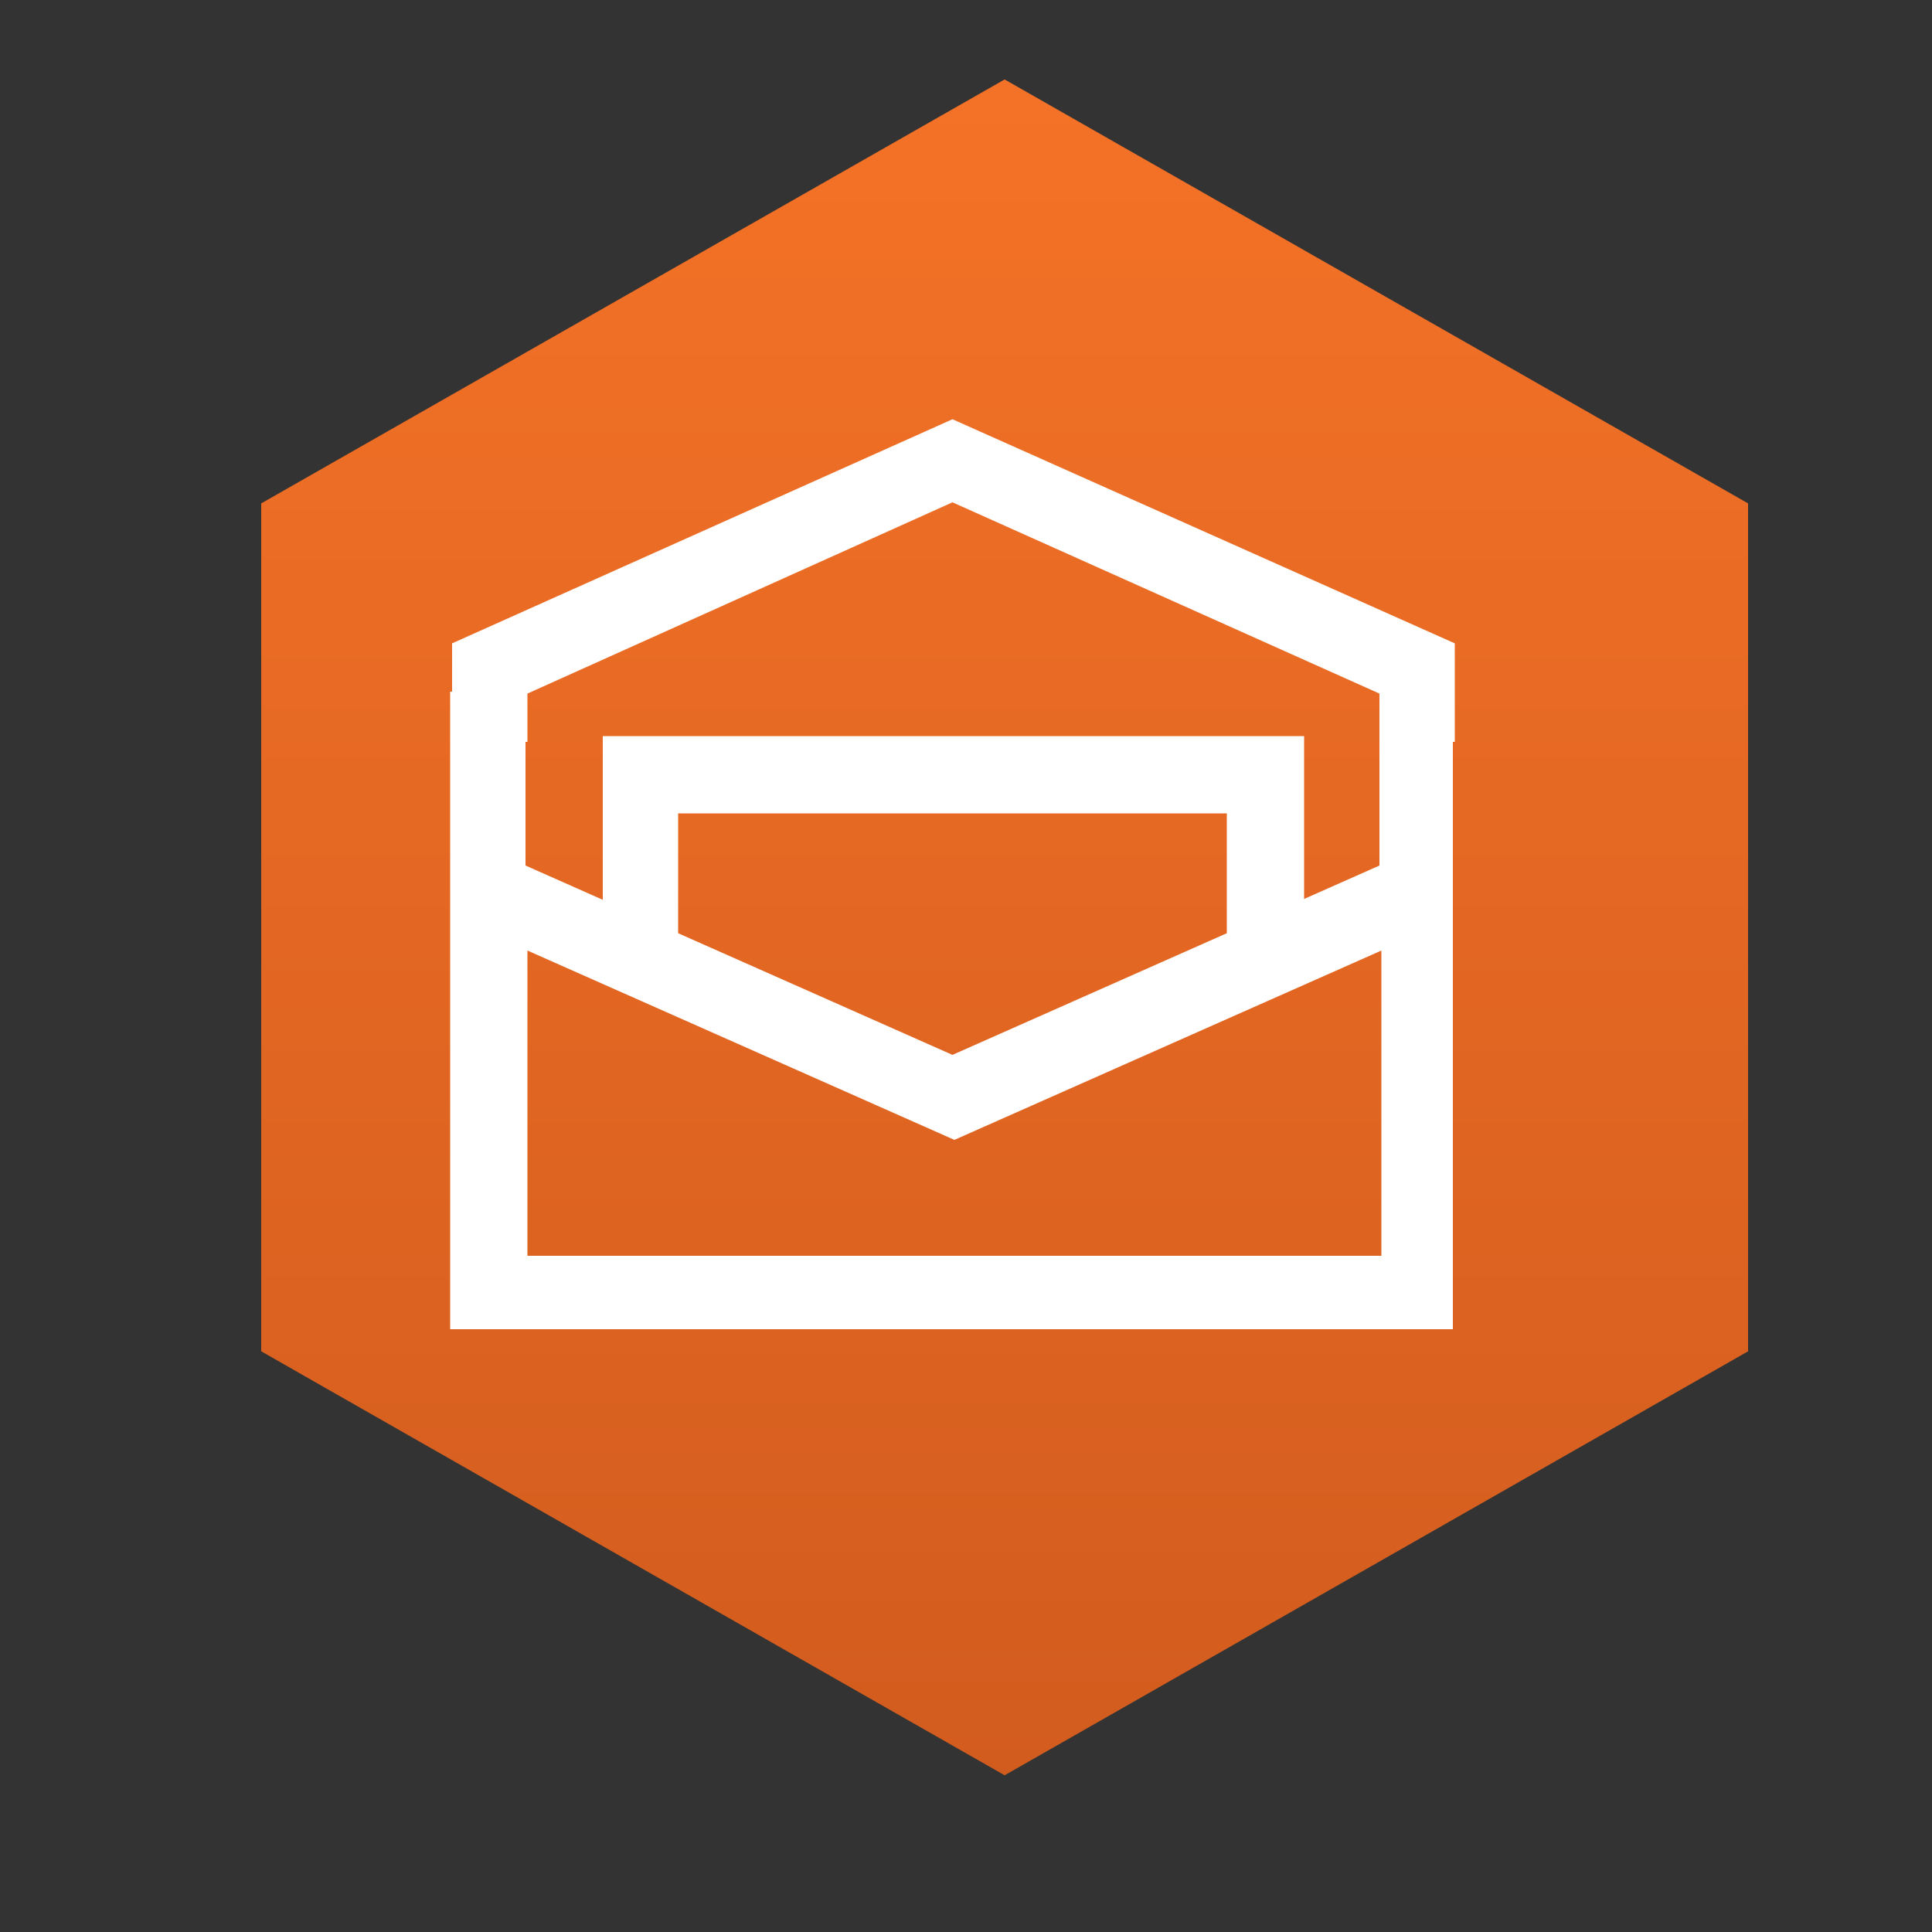 <svg xmlns="http://www.w3.org/2000/svg" viewBox="0 0 125 125" height="125" width="125">
    <rect x="0" y="0" width="125" height="125" fill="#333333" stroke="none"/>
    <defs>
        <clipPath id="a">
            <path d="M130 711l370 211 370-211V289L500 78 130 289v422z"/>
        </clipPath>
        <linearGradient id="b" gradientTransform="matrix(0 -838.274 -838.274 0 500 917.309)" gradientUnits="userSpaceOnUse" x2="1">
            <stop offset="0" stop-color="#f47227"/>
            <stop offset="1" stop-color="#d25c1e"/>
        </linearGradient>
    </defs>
    <g clip-path="url(#a)" transform="matrix(.13 0 0 -.13 0 125)">
        <path d="M130 711l370 211 370-211V289L500 78 130 289v422" fill="url(#b)"/>
    </g>
    <path d="M89.25 81.25H34.125V61.5L61.75 73.75 89.375 61.5v19.75h-.125zm0-36.5V56L61.625 68.25 34 56V44.75h-4.875V86H94V44.75h-4.75" fill="#fff"/>
    <path d="M61.625 27.125l-32.375 14.5V48h4.875v-3.125l27.5-12.375L89.25 44.875V48h4.875v-6.375l-32.5-14.5" fill="#fff"/>
    <path d="M43.875 60.5v-7.875h35.5V60.5l5-2.25V47.625H39V58.25l4.875 2.25" fill="#fff"/>
</svg>
